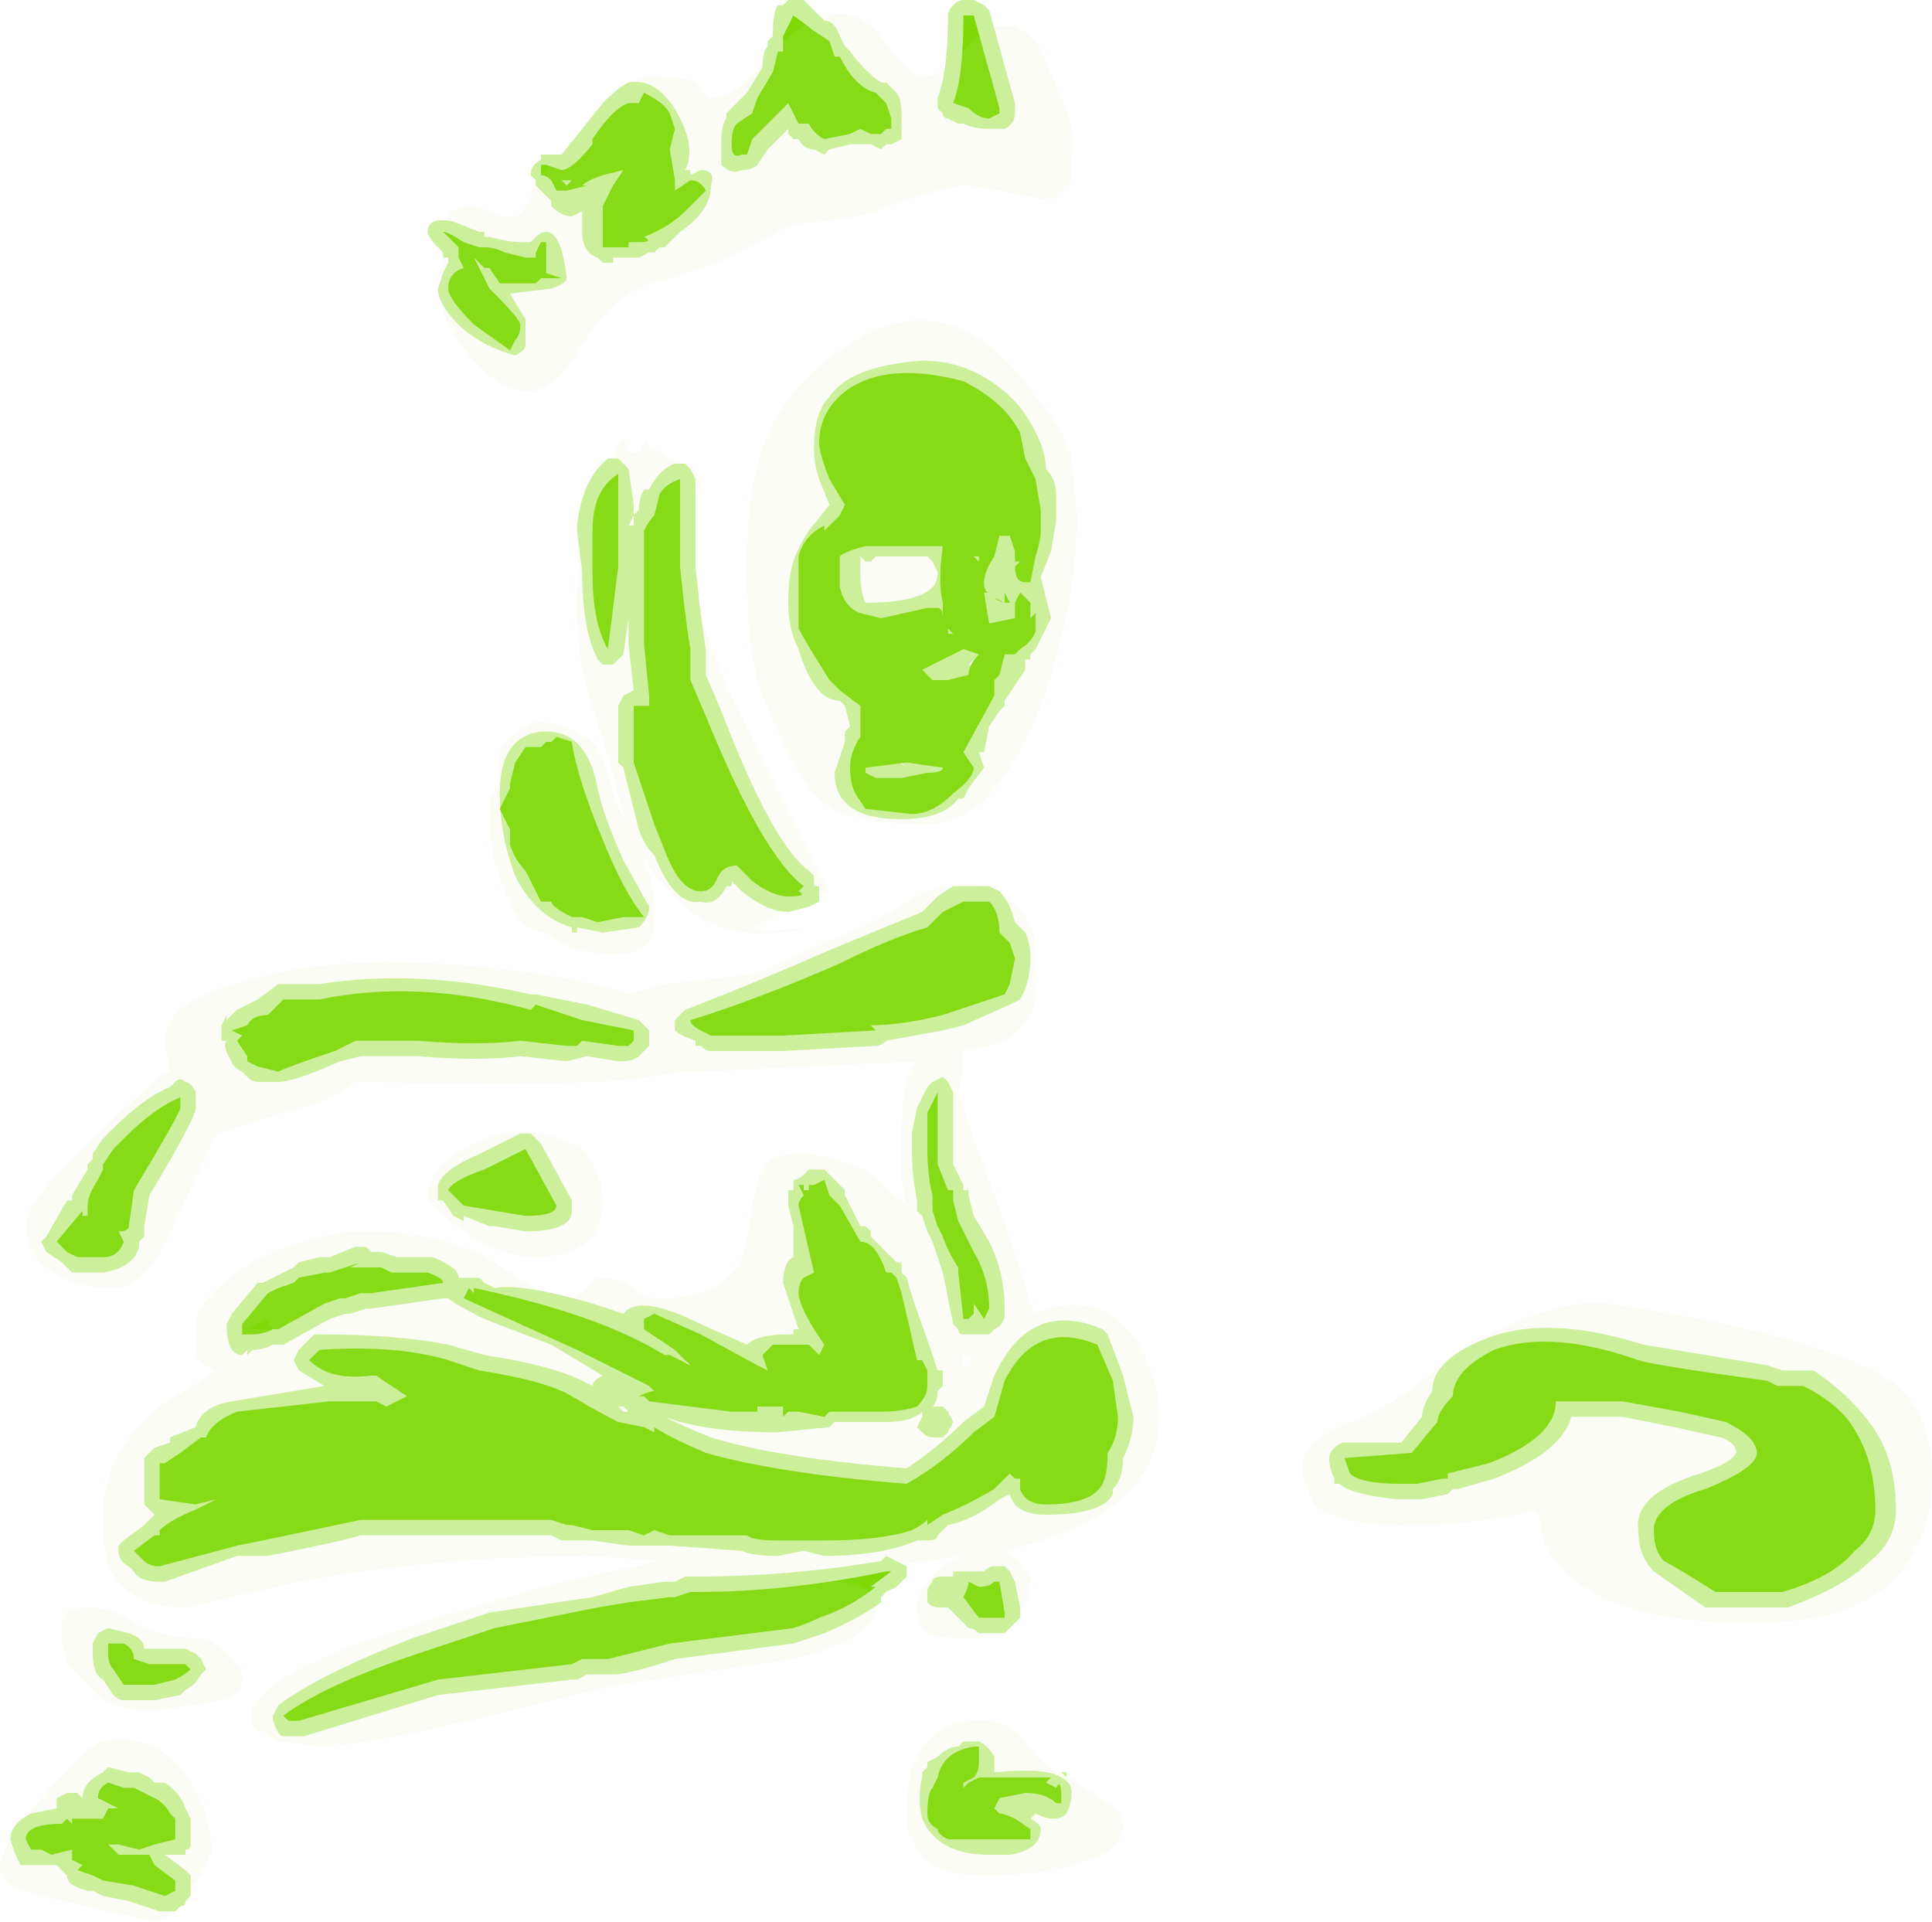 <?xml version="1.0" encoding="UTF-8" standalone="no"?>
<svg xmlns:ffdec="https://www.free-decompiler.com/flash" xmlns:xlink="http://www.w3.org/1999/xlink" ffdec:objectType="shape" height="18.65px" width="18.75px" xmlns="http://www.w3.org/2000/svg">
  <g transform="matrix(1.0, 0.0, 0.0, 1.0, 4.55, 19.2)">
    <path d="M3.65 -18.75 L3.7 -18.7 Q3.85 -18.5 4.0 -18.4 L4.05 -18.4 4.15 -18.3 Q4.2 -18.25 4.2 -18.05 L4.2 -17.85 4.1 -17.8 4.05 -17.8 4.0 -17.75 3.9 -17.8 3.7 -17.8 3.5 -17.75 3.45 -17.7 3.35 -17.75 Q3.25 -17.75 3.2 -17.85 L3.15 -17.85 3.1 -17.9 3.1 -17.95 2.9 -17.75 2.8 -17.6 Q2.75 -17.55 2.65 -17.55 2.55 -17.5 2.45 -17.6 2.45 -17.65 2.45 -17.8 2.45 -18.0 2.5 -18.05 L2.5 -18.1 2.7 -18.3 2.85 -18.55 Q2.85 -18.7 2.9 -18.75 L2.9 -18.8 2.95 -18.85 Q2.95 -19.1 3.0 -19.15 L3.05 -19.15 3.1 -19.2 3.25 -19.2 3.45 -19.0 Q3.55 -19.0 3.6 -18.85 L3.65 -18.75 M4.9 -19.2 L5.0 -19.15 5.05 -19.1 5.3 -18.2 5.3 -18.1 Q5.3 -18.0 5.2 -17.95 L5.05 -17.95 Q4.9 -17.95 4.8 -18.0 L4.75 -18.0 4.65 -18.05 Q4.6 -18.05 4.6 -18.1 L4.55 -18.15 4.55 -18.25 Q4.65 -18.5 4.65 -19.05 4.65 -19.1 4.7 -19.15 4.75 -19.2 4.8 -19.2 L4.9 -19.2 M0.85 -17.7 L0.9 -17.7 1.3 -18.2 Q1.45 -18.35 1.55 -18.4 1.85 -18.45 2.05 -18.05 2.2 -17.75 2.1 -17.55 L2.15 -17.55 2.15 -17.5 2.25 -17.55 Q2.4 -17.55 2.35 -17.4 2.35 -17.15 2.05 -16.95 L1.9 -16.8 1.85 -16.8 1.8 -16.75 1.75 -16.75 1.65 -16.7 1.4 -16.7 1.4 -16.65 1.3 -16.65 1.25 -16.7 Q1.1 -16.75 1.1 -16.95 L1.1 -17.15 1.0 -17.1 Q0.9 -17.1 0.8 -17.2 L0.8 -17.25 0.65 -17.4 0.65 -17.45 0.6 -17.5 Q0.6 -17.6 0.7 -17.65 L0.7 -17.7 0.85 -17.7 M1.4 -17.95 L1.45 -18.0 1.5 -18.0 1.5 -17.95 1.65 -17.8 1.55 -17.7 1.5 -17.7 1.5 -17.75 1.45 -17.8 1.45 -17.75 1.4 -17.8 1.35 -17.8 1.35 -17.85 1.4 -17.9 1.4 -17.95 M1.3 -17.85 L1.05 -17.5 1.1 -17.55 1.15 -17.55 1.35 -17.65 1.45 -17.65 1.6 -17.55 1.55 -17.5 1.55 -17.4 1.45 -17.4 1.45 -17.35 1.4 -17.3 1.4 -17.25 1.35 -17.2 1.35 -16.95 1.5 -17.0 1.7 -17.05 1.85 -17.1 Q1.95 -17.15 1.95 -17.2 L1.9 -17.35 1.9 -17.7 Q1.9 -17.9 1.65 -18.15 1.5 -18.1 1.3 -17.85 M0.1 -16.95 L0.15 -16.95 0.15 -16.9 0.2 -16.9 Q0.4 -16.85 0.5 -16.85 L0.6 -16.85 0.65 -16.9 Q0.7 -16.95 0.75 -16.95 0.9 -16.95 0.95 -16.5 0.95 -16.45 0.8 -16.4 L0.4 -16.35 0.55 -16.1 0.55 -15.85 Q0.55 -15.8 0.45 -15.75 0.1 -15.85 -0.1 -16.05 -0.3 -16.25 -0.3 -16.4 L-0.25 -16.55 -0.2 -16.65 -0.2 -16.7 -0.25 -16.7 -0.25 -16.75 -0.3 -16.8 Q-0.4 -16.9 -0.4 -16.95 -0.4 -17.1 -0.15 -17.05 L0.1 -16.95 M0.05 -16.7 Q0.35 -16.6 0.45 -16.6 0.4 -16.6 0.3 -16.65 L0.05 -16.7 M0.25 -16.1 L0.1 -16.25 Q-0.05 -16.4 -0.1 -16.4 L0.05 -16.25 Q0.15 -16.1 0.25 -16.1" fill="#7ed907" fill-opacity="0.4" fill-rule="evenodd" stroke="none"/>
    <path d="M3.05 -18.7 L3.05 -18.85 3.15 -19.05 3.35 -18.9 3.5 -18.8 3.55 -18.65 3.6 -18.65 Q3.75 -18.35 3.95 -18.3 L4.05 -18.2 4.1 -18.05 4.1 -17.95 4.05 -17.95 4.0 -17.9 3.9 -17.9 3.8 -17.95 3.7 -17.9 3.45 -17.85 Q3.35 -17.9 3.3 -18.0 L3.2 -18.0 3.1 -18.2 2.75 -17.85 2.7 -17.7 2.65 -17.7 Q2.55 -17.65 2.55 -17.8 2.55 -17.95 2.6 -18.0 L2.75 -18.1 2.8 -18.25 2.95 -18.5 3.0 -18.7 3.05 -18.7 M3.55 -18.2 L3.55 -18.2 M4.9 -19.05 L5.15 -18.15 5.15 -18.1 5.05 -18.05 Q4.95 -18.05 4.85 -18.15 L4.7 -18.2 Q4.8 -18.45 4.8 -19.05 L4.9 -19.05 M1.2 -17.85 Q1.4 -18.15 1.55 -18.2 L1.65 -18.2 1.7 -18.3 Q1.9 -18.2 1.95 -18.1 L2.0 -17.95 1.95 -17.75 2.0 -17.45 2.0 -17.35 2.15 -17.45 Q2.25 -17.45 2.3 -17.35 L2.1 -17.15 Q1.95 -17.0 1.7 -16.9 1.8 -16.85 1.65 -16.85 L1.55 -16.85 1.55 -16.8 1.3 -16.8 1.3 -17.2 1.4 -17.4 1.5 -17.55 1.3 -17.5 Q1.15 -17.45 1.1 -17.4 L1.15 -17.4 0.95 -17.35 0.9 -17.35 Q0.9 -17.3 0.9 -17.35 L0.85 -17.35 0.8 -17.45 Q0.75 -17.5 0.7 -17.5 L0.7 -17.6 0.75 -17.6 0.9 -17.55 Q1.0 -17.55 1.2 -17.8 L1.2 -17.85 M0.95 -17.4 L1.0 -17.45 0.9 -17.45 0.95 -17.4 M0.15 -16.8 Q0.25 -16.8 0.35 -16.75 L0.55 -16.7 0.65 -16.7 0.65 -16.75 0.7 -16.85 0.75 -16.85 0.75 -16.55 0.9 -16.5 0.7 -16.5 0.65 -16.45 0.3 -16.45 0.2 -16.6 0.15 -16.6 0.05 -16.7 0.2 -16.4 Q0.5 -16.1 0.5 -16.05 0.5 -15.95 0.45 -15.9 L0.4 -15.8 0.05 -16.05 Q-0.2 -16.3 -0.2 -16.4 -0.2 -16.55 -0.05 -16.6 L-0.1 -16.7 -0.1 -16.8 -0.25 -16.95 Q-0.2 -16.95 -0.05 -16.85 L0.1 -16.8 0.15 -16.8" fill="#7ed907" fill-rule="evenodd" stroke="none"/>
    <path d="M1.45 -14.75 L1.55 -14.65 1.6 -14.3 1.6 -14.2 1.65 -14.25 Q1.65 -14.35 1.7 -14.45 L1.75 -14.45 Q1.85 -14.65 2.0 -14.7 L2.1 -14.7 2.15 -14.65 2.2 -14.55 2.2 -13.7 Q2.25 -13.2 2.3 -12.9 L2.3 -12.65 2.45 -12.3 Q2.95 -11.0 3.3 -10.75 L3.35 -10.7 3.35 -10.6 3.4 -10.6 3.4 -10.45 3.3 -10.4 3.1 -10.35 Q2.9 -10.35 2.65 -10.55 L2.55 -10.65 2.55 -10.6 2.5 -10.6 Q2.4 -10.4 2.25 -10.45 2.0 -10.4 1.8 -10.9 1.7 -11.0 1.65 -11.15 L1.5 -11.75 1.45 -11.8 1.45 -12.35 1.5 -12.45 1.6 -12.5 1.55 -12.95 1.55 -13.2 1.5 -12.85 1.4 -12.75 1.3 -12.75 1.25 -12.8 Q1.1 -13.1 1.1 -13.65 L1.05 -14.05 1.05 -14.1 Q1.1 -14.55 1.35 -14.75 L1.45 -14.75 M3.65 -14.85 Q3.65 -14.7 3.7 -14.6 L3.75 -14.3 Q3.75 -14.2 3.65 -14.05 L3.7 -14.1 4.15 -14.1 4.65 -14.05 4.75 -13.95 4.8 -13.85 4.85 -13.85 4.9 -13.9 4.95 -13.9 Q5.0 -14.05 5.05 -14.1 L5.3 -14.1 5.35 -14.4 5.35 -14.45 Q5.3 -14.5 5.25 -14.65 L5.15 -14.9 Q4.95 -15.2 4.75 -15.3 L4.4 -15.35 Q3.85 -15.3 3.7 -15.15 3.65 -15.05 3.65 -14.85 M3.35 -14.85 Q3.35 -15.2 3.5 -15.35 3.7 -15.65 4.4 -15.7 4.95 -15.7 5.35 -15.25 5.6 -14.9 5.6 -14.65 5.7 -14.55 5.7 -14.4 L5.7 -14.15 5.65 -13.85 5.55 -13.6 5.65 -13.2 5.5 -12.9 5.45 -12.85 5.45 -12.8 5.4 -12.8 5.4 -12.7 5.2 -12.4 5.2 -12.35 5.15 -12.3 5.05 -12.15 5.0 -11.9 4.95 -11.9 5.0 -11.75 4.85 -11.55 4.8 -11.45 4.75 -11.45 Q4.6 -11.25 4.2 -11.25 3.55 -11.25 3.55 -11.7 L3.65 -12.0 3.65 -12.1 3.7 -12.15 3.65 -12.35 3.6 -12.4 Q3.35 -12.4 3.2 -12.9 3.1 -13.1 3.1 -13.35 3.1 -13.6 3.15 -13.75 3.2 -13.9 3.3 -14.05 L3.5 -14.3 3.4 -14.55 Q3.35 -14.7 3.35 -14.85 M4.8 -13.7 L4.8 -13.65 Q4.8 -13.4 4.75 -13.3 L4.75 -13.15 4.6 -13.15 4.65 -13.1 4.75 -13.1 4.75 -13.05 4.7 -13.05 4.7 -13.0 4.65 -12.95 4.55 -12.95 4.55 -13.1 4.5 -13.15 4.1 -13.05 Q3.7 -13.05 3.55 -13.3 3.45 -13.45 3.45 -13.55 3.45 -13.7 3.5 -13.85 L3.45 -13.85 3.45 -13.75 3.4 -13.75 Q3.35 -13.6 3.35 -13.45 3.35 -13.25 3.55 -13.0 L3.65 -12.9 3.65 -12.8 3.8 -12.6 3.8 -12.55 3.85 -12.5 3.9 -12.4 Q4.0 -12.3 4.0 -12.15 L3.95 -11.95 3.9 -11.9 3.9 -11.8 4.2 -11.8 4.25 -11.75 Q4.2 -11.8 4.15 -11.8 4.25 -11.95 4.3 -11.95 L4.4 -11.95 4.5 -11.85 4.6 -11.85 4.65 -12.05 Q4.7 -12.3 4.8 -12.4 L4.85 -12.5 4.9 -12.55 Q4.9 -12.7 5.0 -12.8 L5.25 -13.1 5.05 -13.1 4.95 -13.15 4.95 -13.2 4.9 -13.25 Q4.9 -13.35 4.9 -13.45 L4.9 -13.7 4.8 -13.7 M4.45 -13.8 L3.95 -13.8 3.9 -13.75 3.85 -13.75 3.8 -13.8 Q3.8 -13.7 3.8 -13.65 3.8 -13.45 3.85 -13.35 4.35 -13.35 4.5 -13.5 4.55 -13.55 4.55 -13.65 L4.5 -13.75 4.45 -13.8 M5.05 -12.95 L4.85 -12.75 4.9 -12.7 4.8 -12.6 4.7 -12.6 4.7 -12.55 4.6 -12.6 4.55 -12.6 4.45 -12.55 4.4 -12.55 4.35 -12.6 4.35 -12.75 4.4 -12.8 4.45 -12.8 4.65 -12.9 Q4.9 -13.05 5.0 -13.05 L5.05 -12.95 M4.45 -12.9 L4.4 -12.85 4.35 -12.85 4.35 -12.8 4.3 -12.75 Q4.25 -12.75 4.25 -12.8 L4.2 -12.85 4.25 -12.9 4.2 -12.9 4.2 -13.0 4.25 -13.05 4.3 -13.05 4.35 -13.0 4.45 -12.9 M3.55 -13.95 L3.55 -13.95 M4.2 -11.65 L3.95 -11.6 Q4.0 -11.55 4.1 -11.55 L4.45 -11.65 4.25 -11.65 4.2 -11.65 M1.6 -14.1 L1.6 -14.2 1.55 -14.1 1.6 -14.1 M0.75 -12.1 Q1.15 -12.1 1.25 -11.55 1.3 -11.3 1.5 -10.85 L1.75 -10.4 Q1.75 -10.3 1.65 -10.2 L1.3 -10.15 1.05 -10.2 1.05 -10.15 1.0 -10.15 1.0 -10.2 Q0.65 -10.3 0.45 -10.7 0.3 -11.1 0.3 -11.5 0.3 -12.05 0.7 -12.1 L0.75 -12.1 M0.25 -11.55 L0.25 -11.55 M0.55 -11.5 Q0.55 -11.25 0.7 -10.9 0.9 -10.6 1.0 -10.55 L1.2 -10.5 1.25 -10.55 Q1.05 -10.9 0.95 -11.35 0.85 -11.75 0.7 -11.8 0.55 -11.8 0.55 -11.5 M0.25 -11.15 L0.25 -11.15 M0.3 -10.95 L0.3 -10.95 M0.45 -10.65 L0.45 -10.65 M2.1 -9.4 Q2.75 -9.65 3.55 -10.0 L4.4 -10.35 4.55 -10.5 4.7 -10.6 5.05 -10.6 5.15 -10.55 Q5.25 -10.45 5.3 -10.25 L5.4 -10.15 Q5.45 -10.05 5.45 -9.9 5.45 -9.75 5.4 -9.6 L5.35 -9.5 5.25 -9.45 4.8 -9.25 4.6 -9.2 4.05 -9.1 Q4.0 -9.05 3.95 -9.05 L3.05 -9.0 2.35 -9.0 Q2.3 -9.0 2.25 -9.05 L2.2 -9.05 2.2 -9.1 Q2.05 -9.15 2.0 -9.2 L2.0 -9.3 2.1 -9.4 M1.65 -9.3 L1.75 -9.2 1.75 -9.05 Q1.7 -9.0 1.65 -8.95 1.6 -8.9 1.45 -8.9 L1.15 -8.95 0.95 -8.9 0.5 -8.95 Q0.1 -8.9 -0.5 -8.95 L-1.05 -8.95 -1.25 -8.9 Q-1.7 -8.7 -1.85 -8.7 L-2.05 -8.7 Q-2.1 -8.7 -2.15 -8.75 L-2.2 -8.8 Q-2.3 -8.85 -2.3 -8.9 -2.4 -9.05 -2.35 -9.1 L-2.4 -9.1 -2.4 -9.25 -2.35 -9.35 -2.35 -9.3 -2.25 -9.4 Q-2.15 -9.45 -2.05 -9.5 L-1.85 -9.65 -1.45 -9.65 Q-0.5 -9.8 0.6 -9.55 L0.65 -9.55 1.15 -9.45 1.65 -9.3 M0.7 -10.35 L0.7 -10.35 M0.7 -8.1 L1.0 -7.55 1.0 -7.45 Q1.0 -7.25 0.55 -7.25 L0.25 -7.3 0.2 -7.3 -0.05 -7.4 -0.05 -7.35 -0.15 -7.4 -0.25 -7.55 -0.3 -7.55 -0.3 -7.7 Q-0.25 -7.85 0.1 -8.0 L0.5 -8.2 0.6 -8.2 0.7 -8.1 M4.35 -8.45 L4.45 -8.65 4.5 -8.7 4.6 -8.75 4.65 -8.7 4.7 -8.6 4.7 -7.9 4.8 -7.7 4.8 -7.65 4.85 -7.65 4.85 -7.6 4.9 -7.4 5.05 -7.15 Q5.2 -6.85 5.2 -6.5 L5.2 -6.45 Q5.2 -6.35 5.1 -6.3 L5.05 -6.25 4.8 -6.25 Q4.75 -6.25 4.75 -6.3 L4.7 -6.35 4.6 -6.85 4.5 -7.15 4.45 -7.25 4.4 -7.4 4.35 -7.45 4.35 -7.55 Q4.3 -7.8 4.3 -8.05 L4.3 -8.2 4.35 -8.45 M3.55 -7.75 L3.65 -7.65 3.65 -7.6 3.8 -7.3 3.85 -7.3 3.9 -7.25 3.9 -7.2 4.15 -6.95 4.2 -6.95 4.2 -6.85 4.25 -6.8 Q4.3 -6.6 4.45 -6.2 L4.55 -5.9 4.6 -5.9 4.6 -5.75 4.55 -5.7 Q4.55 -5.6 4.5 -5.55 L4.6 -5.55 4.65 -5.5 4.7 -5.4 4.65 -5.3 4.6 -5.25 4.5 -5.25 Q4.45 -5.25 4.4 -5.3 L4.35 -5.35 4.4 -5.45 4.4 -5.5 Q4.3 -5.4 4.05 -5.4 L3.55 -5.4 3.5 -5.35 3.0 -5.3 Q2.3 -5.3 1.9 -5.45 2.1 -5.35 2.35 -5.25 3.0 -5.05 4.25 -4.95 4.55 -5.15 4.8 -5.4 L5.0 -5.55 Q5.05 -5.7 5.1 -5.85 5.45 -6.6 6.15 -6.3 L6.2 -6.25 6.35 -5.85 6.45 -5.45 Q6.45 -5.25 6.35 -5.05 6.35 -4.85 6.25 -4.75 L6.25 -4.7 Q6.15 -4.5 5.6 -4.5 5.3 -4.5 5.25 -4.7 L5.15 -4.65 Q4.9 -4.45 4.65 -4.4 L4.55 -4.3 Q4.55 -4.25 4.45 -4.25 L4.35 -4.25 Q4.0 -4.1 3.45 -4.1 L3.25 -4.15 3.0 -4.1 Q2.75 -4.1 2.65 -4.15 L1.95 -4.2 1.55 -4.2 1.2 -4.25 0.9 -4.25 0.8 -4.3 -1.05 -4.3 Q-1.2 -4.25 -1.95 -4.1 L-2.25 -4.1 -2.95 -3.85 -3.0 -3.85 Q-3.2 -3.85 -3.25 -3.95 L-3.3 -4.0 Q-3.4 -4.05 -3.4 -4.15 L-3.4 -4.2 -3.35 -4.25 -3.15 -4.4 -3.05 -4.5 -3.15 -4.6 -3.15 -5.05 -3.05 -5.15 -2.9 -5.2 -2.9 -5.25 -2.65 -5.35 Q-2.6 -5.55 -2.3 -5.6 L-1.4 -5.75 -1.65 -5.9 -1.7 -6.0 -1.65 -6.1 -1.5 -6.25 -1.45 -6.25 Q-0.7 -6.25 -0.2 -6.15 L0.15 -6.05 Q0.8 -5.95 1.1 -5.8 L1.2 -5.75 Q1.2 -5.8 1.3 -5.85 L0.8 -6.15 0.15 -6.4 Q-0.15 -6.55 -0.2 -6.6 L-0.25 -6.6 -0.95 -6.5 -1.0 -6.5 -1.15 -6.45 -1.2 -6.45 -1.35 -6.4 -1.8 -6.15 -1.9 -6.15 Q-2.0 -6.1 -2.1 -6.1 L-2.15 -6.05 -2.15 -6.1 -2.2 -6.05 Q-2.35 -6.05 -2.35 -6.35 L-2.3 -6.45 -2.05 -6.75 -2.0 -6.75 -1.7 -6.9 -1.65 -6.95 -1.45 -7.0 -1.35 -7.0 -1.1 -7.1 -1.0 -7.1 -0.95 -7.05 -0.85 -7.05 -0.7 -7.0 -0.35 -7.0 Q-0.1 -6.9 -0.1 -6.8 L0.1 -6.8 0.15 -6.75 0.25 -6.7 Q0.5 -6.75 1.2 -6.55 L1.5 -6.45 Q1.65 -6.65 2.25 -6.35 L2.7 -6.15 Q2.8 -6.25 3.1 -6.25 L3.15 -6.25 3.15 -6.3 3.2 -6.3 3.05 -6.75 Q3.05 -6.95 3.15 -7.0 L3.15 -7.3 3.1 -7.5 3.1 -7.65 3.15 -7.65 3.15 -7.75 Q3.2 -7.75 3.25 -7.8 L3.3 -7.85 3.45 -7.85 3.55 -7.75 M3.5 -7.2 L3.45 -7.05 3.45 -6.95 3.5 -6.85 3.4 -6.75 3.35 -6.65 Q3.35 -6.6 3.4 -6.4 L3.5 -6.2 3.5 -6.05 Q3.5 -5.95 3.4 -5.95 L3.0 -5.95 3.0 -5.9 2.95 -5.8 Q2.9 -5.75 2.85 -5.75 L2.45 -5.9 2.15 -6.05 2.1 -5.95 Q2.05 -5.95 2.0 -5.95 L1.95 -5.95 2.1 -5.85 2.35 -5.75 4.25 -5.75 4.25 -5.8 4.0 -6.55 Q3.95 -6.7 3.75 -6.95 L3.5 -7.3 3.5 -7.2 M4.15 -4.05 L4.25 -4.0 4.25 -3.9 4.15 -3.8 4.05 -3.75 4.0 -3.7 4.0 -3.65 Q3.8 -3.5 3.45 -3.35 L3.15 -3.25 2.0 -3.1 Q1.55 -2.95 1.4 -2.95 L1.15 -2.95 1.05 -2.9 1.0 -2.9 -0.3 -2.75 -1.6 -2.35 -1.8 -2.35 Q-1.85 -2.35 -1.9 -2.5 L-1.9 -2.55 -1.85 -2.65 Q-1.45 -2.95 -0.55 -3.3 L0.2 -3.55 1.2 -3.7 1.55 -3.8 1.9 -3.85 2.0 -3.85 2.1 -3.9 2.2 -3.9 Q3.1 -3.9 4.0 -4.05 L4.05 -4.1 4.15 -4.05 M4.6 -3.9 L4.7 -3.9 4.7 -3.95 Q4.75 -3.95 4.85 -3.95 L5.0 -3.95 Q5.05 -4.0 5.1 -4.0 L5.2 -4.0 5.25 -3.95 5.3 -3.85 5.35 -3.6 5.35 -3.5 5.3 -3.45 Q5.25 -3.4 5.2 -3.35 L4.95 -3.35 Q4.9 -3.4 4.85 -3.4 L4.65 -3.6 4.55 -3.6 Q4.5 -3.6 4.45 -3.65 L4.45 -3.75 Q4.45 -3.8 4.5 -3.85 4.5 -3.9 4.6 -3.9 M1.75 -5.5 L1.55 -5.5 1.5 -5.55 1.45 -5.55 1.5 -5.5 1.75 -5.5 M4.8 -2.3 L4.95 -2.3 Q5.05 -2.25 5.1 -2.15 L5.1 -2.0 Q5.6 -2.05 5.75 -1.95 5.85 -1.9 5.85 -1.8 5.85 -1.7 5.8 -1.6 5.7 -1.5 5.5 -1.6 L5.45 -1.55 Q5.55 -1.5 5.55 -1.45 5.55 -1.25 5.25 -1.2 L5.05 -1.2 Q4.55 -1.2 4.4 -1.55 4.35 -1.75 4.4 -1.95 L4.4 -2.0 4.45 -2.05 4.45 -2.1 4.55 -2.15 Q4.65 -2.25 4.75 -2.25 L4.8 -2.3 M4.65 -1.8 L4.65 -1.75 Q4.65 -1.65 4.7 -1.6 4.75 -1.55 4.9 -1.5 L5.0 -1.5 Q5.0 -1.65 4.9 -1.75 L4.9 -1.8 4.85 -1.75 4.8 -1.75 4.8 -1.8 4.75 -1.8 4.7 -1.85 4.7 -1.8 4.65 -1.8 M5.7 -2.0 L5.7 -2.0 M5.8 -1.95 L5.75 -2.0 5.8 -2.0 5.8 -1.95 M10.7 -5.45 Q10.6 -5.1 9.95 -4.85 L9.6 -4.75 9.55 -4.75 9.5 -4.7 9.25 -4.65 9.0 -4.65 Q8.55 -4.7 8.45 -4.8 L8.4 -4.8 8.4 -4.85 Q8.35 -4.95 8.35 -5.05 8.35 -5.1 8.4 -5.15 8.45 -5.2 8.5 -5.2 L9.05 -5.2 9.25 -5.45 Q9.25 -5.55 9.35 -5.7 9.35 -6.0 9.85 -6.2 10.45 -6.45 11.4 -6.15 L12.6 -5.95 12.75 -5.9 13.05 -5.9 Q13.35 -5.7 13.55 -5.45 13.85 -5.1 13.85 -4.55 13.85 -4.25 13.6 -4.05 13.35 -3.8 12.8 -3.6 L12.0 -3.6 11.5 -3.95 Q11.35 -4.1 11.35 -4.35 11.3 -4.7 11.95 -4.9 12.25 -5.0 12.3 -5.1 12.3 -5.2 12.15 -5.25 L11.7 -5.35 11.2 -5.45 10.7 -5.45 M-3.55 -8.15 L-3.45 -8.25 Q-3.15 -8.55 -2.9 -8.65 L-2.85 -8.7 Q-2.8 -8.75 -2.75 -8.7 -2.7 -8.7 -2.65 -8.6 L-2.65 -8.45 Q-2.65 -8.35 -3.1 -7.6 L-3.15 -7.3 -3.15 -7.2 -3.2 -7.15 -3.2 -7.1 Q-3.25 -6.9 -3.55 -6.85 L-3.85 -6.85 -3.95 -6.95 -4.1 -7.05 -4.15 -7.15 -4.1 -7.2 -3.9 -7.55 -3.85 -7.55 -3.85 -7.6 -3.7 -7.85 -3.7 -7.9 -3.65 -7.95 -3.65 -8.0 -3.55 -8.15 M-2.8 -4.85 L-2.7 -4.9 -2.75 -4.9 -2.8 -4.85 M-3.1 -3.2 L-2.75 -3.2 -2.65 -3.15 -2.6 -3.1 -2.55 -3.0 -2.6 -2.95 Q-2.65 -2.85 -2.75 -2.8 L-2.8 -2.75 -3.05 -2.7 -3.35 -2.7 Q-3.4 -2.7 -3.45 -2.75 L-3.55 -2.9 Q-3.65 -2.95 -3.65 -3.15 L-3.65 -3.25 -3.6 -3.35 -3.5 -3.4 -3.3 -3.35 Q-3.15 -3.3 -3.15 -3.2 L-3.1 -3.2 M-3.8 -1.8 L-3.75 -1.75 Q-3.75 -1.9 -3.55 -2.0 L-3.5 -2.05 -3.3 -2.0 -3.2 -2.0 -3.1 -1.95 -3.05 -1.9 -2.95 -1.9 Q-2.8 -1.8 -2.75 -1.65 L-2.7 -1.55 -2.7 -1.3 Q-2.7 -1.25 -2.75 -1.25 L-2.75 -1.2 -2.95 -1.2 -2.75 -1.05 -2.7 -1.0 -2.7 -0.8 -2.75 -0.75 Q-2.75 -0.7 -2.8 -0.7 L-2.85 -0.65 -3.0 -0.65 -3.3 -0.75 -3.55 -0.8 -3.65 -0.85 -3.7 -0.85 Q-3.9 -0.9 -3.9 -1.0 L-4.0 -1.1 -4.35 -1.1 -4.4 -1.2 -4.45 -1.35 Q-4.45 -1.5 -4.25 -1.6 L-4.0 -1.65 -4.0 -1.75 -3.9 -1.8 -3.8 -1.8 M-4.0 -1.6 L-4.0 -1.6" fill="#7ed907" fill-opacity="0.4" fill-rule="evenodd" stroke="none"/>
    <path d="M1.45 -14.3 L1.45 -13.7 1.35 -12.9 Q1.2 -13.15 1.2 -13.65 L1.2 -14.05 Q1.2 -14.45 1.45 -14.6 L1.45 -14.3 M2.05 -14.55 L2.05 -13.7 Q2.1 -13.2 2.15 -12.9 L2.15 -12.6 2.3 -12.25 Q2.85 -10.9 3.25 -10.6 L3.2 -10.55 Q3.3 -10.5 3.1 -10.5 2.95 -10.5 2.75 -10.65 L2.6 -10.8 Q2.45 -10.8 2.4 -10.65 2.35 -10.55 2.25 -10.55 2.05 -10.55 1.9 -10.95 L1.8 -11.2 1.6 -11.8 1.6 -12.35 1.75 -12.35 1.75 -12.45 1.7 -12.95 Q1.7 -13.15 1.7 -13.4 L1.7 -13.55 Q1.7 -13.9 1.7 -14.05 1.75 -14.15 1.8 -14.2 L1.85 -14.4 Q1.9 -14.5 2.05 -14.55 M3.65 -15.4 Q4.05 -15.7 4.8 -15.5 5.2 -15.3 5.35 -15.0 L5.4 -14.75 5.5 -14.55 5.55 -14.25 5.55 -14.05 Q5.55 -13.95 5.5 -13.8 L5.45 -13.55 5.4 -13.55 Q5.3 -13.55 5.3 -13.7 L5.35 -13.75 5.3 -13.75 5.3 -13.85 5.25 -14.0 5.15 -14.0 5.1 -13.8 Q5.0 -13.65 5.0 -13.55 5.0 -13.45 5.05 -13.45 L5.0 -13.45 5.05 -13.15 5.3 -13.2 5.3 -13.35 5.35 -13.45 5.45 -13.35 5.45 -13.2 5.5 -13.25 5.5 -13.1 Q5.5 -13.0 5.35 -12.9 L5.3 -12.85 5.2 -12.85 5.15 -12.65 5.1 -12.6 5.1 -12.45 4.8 -11.9 4.9 -11.75 Q4.9 -11.65 4.7 -11.5 4.5 -11.3 4.3 -11.3 L3.85 -11.35 3.75 -11.5 Q3.7 -11.6 3.7 -11.75 3.7 -11.9 3.8 -12.05 L3.8 -12.35 3.6 -12.5 3.5 -12.6 Q3.25 -13.0 3.2 -13.1 3.2 -13.15 3.2 -13.5 L3.2 -13.8 Q3.25 -14.0 3.45 -14.1 L3.45 -14.05 3.6 -14.2 3.65 -14.3 3.5 -14.55 Q3.4 -14.8 3.4 -14.9 3.4 -15.2 3.65 -15.4 M5.1 -13.4 L5.2 -13.35 5.2 -13.45 5.25 -13.35 Q5.15 -13.35 5.1 -13.4 M4.45 -13.9 L3.85 -13.9 Q3.65 -13.85 3.6 -13.8 L3.6 -13.5 Q3.65 -13.3 3.8 -13.25 L4.0 -13.2 4.45 -13.3 4.55 -13.3 Q4.6 -13.3 4.6 -13.2 L4.6 -13.35 Q4.55 -13.55 4.6 -13.9 L4.45 -13.9 M4.95 -13.8 L4.9 -13.8 4.95 -13.75 4.95 -13.8 M4.95 -12.85 L4.8 -12.9 4.4 -12.7 4.5 -12.6 4.65 -12.6 4.85 -12.65 Q4.85 -12.75 4.95 -12.85 M4.7 -13.05 L4.65 -13.1 4.65 -13.05 4.7 -13.05 M3.95 -11.65 L4.2 -11.65 4.45 -11.7 Q4.6 -11.7 4.6 -11.75 L4.25 -11.8 3.85 -11.75 3.85 -11.7 3.95 -11.65 M1.0 -12.0 Q1.05 -11.65 1.3 -11.05 1.5 -10.55 1.7 -10.3 L1.5 -10.3 1.25 -10.25 1.1 -10.3 1.0 -10.3 Q0.8 -10.4 0.8 -10.45 L0.7 -10.45 0.55 -10.75 Q0.45 -10.85 0.4 -11.0 L0.4 -11.15 0.3 -11.35 0.4 -11.55 0.4 -11.6 0.45 -11.8 0.55 -11.95 0.7 -11.95 0.75 -12.0 0.8 -12.0 0.85 -12.05 1.0 -12.0 M2.15 -9.3 Q2.8 -9.5 3.6 -9.85 4.1 -10.1 4.45 -10.2 L4.6 -10.35 4.8 -10.45 5.05 -10.45 Q5.15 -10.35 5.15 -10.15 L5.25 -10.05 5.3 -9.9 5.25 -9.65 5.2 -9.55 4.6 -9.35 Q4.2 -9.25 3.9 -9.25 L3.95 -9.2 3.05 -9.15 2.35 -9.15 2.25 -9.2 Q2.15 -9.25 2.15 -9.3 M1.6 -9.1 L1.55 -9.05 1.45 -9.05 1.1 -9.1 1.05 -9.05 0.95 -9.05 0.5 -9.1 Q0.1 -9.05 -0.5 -9.1 L-1.1 -9.1 -1.3 -9.0 Q-1.75 -8.85 -1.85 -8.8 L-2.05 -8.85 -2.15 -8.9 -2.15 -8.95 -2.25 -9.1 -2.2 -9.15 -2.3 -9.2 -2.15 -9.25 Q-2.1 -9.35 -1.95 -9.35 L-1.8 -9.5 -1.45 -9.5 Q-0.5 -9.7 0.6 -9.4 L0.65 -9.45 1.1 -9.3 1.6 -9.2 1.6 -9.1 M0.85 -7.5 Q0.85 -7.4 0.55 -7.4 L-0.05 -7.5 -0.2 -7.65 Q-0.15 -7.75 0.15 -7.85 L0.55 -8.05 0.85 -7.5 M3.5 -7.6 L3.6 -7.5 3.8 -7.15 Q3.95 -7.15 4.05 -6.85 L4.1 -6.85 4.15 -6.8 4.2 -6.65 4.35 -6.0 4.4 -6.0 4.45 -5.9 4.45 -5.75 Q4.45 -5.65 4.35 -5.55 4.2 -5.5 4.0 -5.5 L3.5 -5.5 3.45 -5.45 3.2 -5.5 3.1 -5.5 3.05 -5.45 3.05 -5.55 2.8 -5.55 2.8 -5.5 2.55 -5.5 1.75 -5.6 1.7 -5.65 1.65 -5.65 Q1.75 -5.7 1.8 -5.7 L1.75 -5.75 1.05 -6.1 -0.05 -6.6 0.0 -6.7 0.05 -6.65 0.05 -6.7 Q1.25 -6.45 1.9 -6.05 L1.95 -6.05 2.15 -5.95 2.0 -6.1 1.7 -6.3 1.7 -6.4 1.8 -6.45 2.25 -6.25 2.8 -5.95 2.9 -5.9 2.85 -6.05 2.95 -6.15 3.3 -6.15 3.25 -6.2 Q3.35 -6.1 3.4 -6.05 L3.45 -6.15 3.35 -6.3 Q3.2 -6.55 3.2 -6.65 3.2 -6.75 3.25 -6.8 L3.35 -6.85 3.2 -7.5 Q3.2 -7.55 3.25 -7.6 L3.2 -7.7 3.25 -7.7 3.25 -7.65 3.3 -7.65 3.3 -7.7 3.35 -7.7 3.45 -7.75 3.5 -7.6 M4.45 -8.4 L4.55 -8.6 4.55 -7.9 4.65 -7.65 4.7 -7.65 4.7 -7.55 4.75 -7.35 4.9 -7.05 Q5.05 -6.8 5.05 -6.5 L5.0 -6.4 4.9 -6.55 4.9 -6.45 4.85 -6.4 4.8 -6.4 4.75 -6.85 4.75 -6.9 Q4.65 -7.05 4.6 -7.2 L4.55 -7.3 4.5 -7.45 4.5 -7.6 Q4.45 -7.8 4.45 -8.05 L4.45 -8.15 Q4.45 -8.25 4.45 -8.4 M4.55 -5.4 L4.55 -5.4 M5.2 -5.8 Q5.5 -6.4 6.1 -6.15 L6.25 -5.8 6.3 -5.45 Q6.3 -5.25 6.2 -5.1 6.2 -4.9 6.15 -4.8 6.05 -4.6 5.6 -4.6 5.4 -4.6 5.35 -4.75 5.35 -4.8 5.35 -4.85 L5.3 -4.85 5.25 -4.9 5.1 -4.75 Q4.85 -4.6 4.6 -4.5 L4.45 -4.4 4.45 -4.45 Q4.4 -4.4 4.3 -4.35 4.0 -4.25 3.45 -4.25 L3.0 -4.25 Q2.75 -4.25 2.7 -4.3 L1.95 -4.3 1.8 -4.35 1.7 -4.3 1.55 -4.35 1.2 -4.35 1.0 -4.4 0.95 -4.4 0.8 -4.45 -1.05 -4.45 -2.0 -4.25 -2.25 -4.2 -3.0 -4.0 Q-3.1 -4.0 -3.15 -4.05 L-3.25 -4.15 -3.05 -4.3 -3.0 -4.3 -3.0 -4.35 Q-2.9 -4.45 -2.65 -4.55 L-2.45 -4.65 -2.65 -4.6 -3.0 -4.65 -3.0 -5.0 -2.95 -5.0 -2.8 -5.1 -2.6 -5.25 -2.55 -5.25 Q-2.5 -5.4 -2.25 -5.5 L-1.35 -5.6 -0.9 -5.6 -0.8 -5.55 -0.6 -5.65 -0.9 -5.85 -0.95 -5.85 Q-1.35 -5.8 -1.55 -6.0 L-1.45 -6.1 Q-0.7 -6.15 -0.2 -6.0 L0.1 -5.9 Q0.75 -5.8 1.0 -5.65 1.25 -5.5 1.45 -5.4 L1.7 -5.35 1.8 -5.3 Q1.8 -5.4 1.8 -5.35 1.95 -5.25 2.3 -5.1 3.0 -4.9 4.25 -4.8 4.6 -5.0 4.9 -5.3 L5.1 -5.45 5.2 -5.8 M3.95 -3.8 Q3.7 -3.6 3.4 -3.5 3.3 -3.45 3.15 -3.4 L1.95 -3.25 1.35 -3.1 1.1 -3.1 1.0 -3.05 -0.3 -2.9 -1.65 -2.5 -1.75 -2.5 -1.8 -2.55 Q-1.4 -2.85 -0.5 -3.15 L0.25 -3.4 1.25 -3.6 1.55 -3.65 1.95 -3.7 2.0 -3.7 2.15 -3.75 2.2 -3.75 Q3.1 -3.75 4.05 -3.95 L4.1 -3.95 3.9 -3.8 3.95 -3.8 M4.85 -3.85 L4.95 -3.8 Q5.05 -3.8 5.1 -3.85 L5.15 -3.85 5.2 -3.55 5.2 -3.5 4.95 -3.5 4.8 -3.7 Q4.85 -3.8 4.85 -3.85 M1.3 -5.7 L1.3 -5.7 M4.95 -2.25 L4.95 -2.1 Q4.95 -2.0 4.9 -1.95 L4.8 -1.9 4.8 -1.85 4.85 -1.9 4.95 -1.95 5.65 -1.95 5.6 -1.9 5.7 -1.85 Q5.75 -1.95 5.75 -1.75 5.75 -1.65 5.75 -1.7 L5.7 -1.7 Q5.6 -1.8 5.4 -1.8 L5.15 -1.75 5.1 -1.65 5.15 -1.6 Q5.2 -1.6 5.3 -1.55 L5.45 -1.45 5.45 -1.35 4.65 -1.35 Q4.55 -1.4 4.55 -1.45 4.45 -1.5 4.45 -1.6 4.45 -1.8 4.5 -1.85 L4.55 -1.95 Q4.6 -2.2 4.9 -2.25 L4.95 -2.25 M10.55 -5.6 Q10.55 -5.25 9.9 -5.0 L9.5 -4.9 9.5 -4.85 9.45 -4.85 9.2 -4.8 9.05 -4.8 Q8.65 -4.8 8.55 -4.9 L8.5 -5.05 9.15 -5.1 9.4 -5.4 Q9.4 -5.5 9.55 -5.65 9.55 -5.9 9.95 -6.1 10.5 -6.3 11.35 -6.0 11.5 -5.95 12.6 -5.8 L12.7 -5.75 12.95 -5.75 Q13.25 -5.6 13.4 -5.4 13.65 -5.05 13.65 -4.55 13.65 -4.3 13.45 -4.15 13.25 -3.9 12.75 -3.75 L12.1 -3.75 Q11.7 -4.0 11.6 -4.05 11.5 -4.15 11.5 -4.35 11.5 -4.6 12.0 -4.75 12.5 -4.95 12.5 -5.1 12.5 -5.25 12.2 -5.4 L11.75 -5.5 11.2 -5.6 10.55 -5.6 M-3.35 -8.15 Q-3.05 -8.45 -2.8 -8.55 -2.8 -8.6 -2.8 -8.45 -2.8 -8.4 -3.25 -7.65 L-3.3 -7.3 Q-3.3 -7.25 -3.4 -7.25 L-3.35 -7.15 Q-3.4 -7.0 -3.55 -7.0 L-3.8 -7.0 -3.9 -7.05 -4.0 -7.15 -3.75 -7.45 -3.75 -7.4 -3.7 -7.4 -3.7 -7.5 Q-3.7 -7.6 -3.6 -7.75 L-3.55 -7.85 -3.55 -7.9 -3.45 -8.05 -3.35 -8.15 M-0.25 -6.75 L-0.95 -6.65 -1.05 -6.65 -1.2 -6.6 -1.25 -6.6 -1.4 -6.55 -1.85 -6.3 -1.9 -6.3 Q-2.0 -6.25 -2.1 -6.25 L-2.2 -6.25 -2.2 -6.35 -1.95 -6.65 -1.85 -6.7 -1.7 -6.75 -1.65 -6.8 -1.4 -6.85 -1.35 -6.85 -1.05 -6.95 -1.15 -6.9 -0.85 -6.9 -0.75 -6.85 -0.4 -6.85 Q-0.25 -6.8 -0.25 -6.75 M-2.75 -4.9 L-2.75 -4.9 M-3.35 -3.25 Q-3.25 -3.2 -3.25 -3.1 L-3.1 -3.05 -2.75 -3.05 -2.7 -3.0 Q-2.75 -2.95 -2.85 -2.9 L-3.05 -2.85 -3.35 -2.85 -3.45 -3.0 Q-3.5 -3.05 -3.5 -3.15 L-3.5 -3.25 -3.35 -3.25 M-3.35 -1.85 L-3.25 -1.85 -3.05 -1.75 Q-2.95 -1.7 -2.9 -1.6 L-2.85 -1.55 -2.85 -1.35 -3.05 -1.3 -3.2 -1.25 -3.4 -1.3 -3.5 -1.3 -3.4 -1.2 -3.1 -1.2 -3.05 -1.1 -2.85 -0.95 -2.85 -0.85 -2.95 -0.8 -3.25 -0.9 -3.55 -0.95 -3.65 -1.0 -3.8 -1.05 -3.75 -1.1 -3.85 -1.15 -3.85 -1.25 -4.05 -1.2 -4.15 -1.25 -4.25 -1.25 -4.3 -1.35 Q-4.3 -1.5 -3.95 -1.5 L-3.9 -1.55 -3.85 -1.5 -3.85 -1.55 -3.55 -1.55 -3.5 -1.65 -3.4 -1.65 -3.6 -1.75 Q-3.6 -1.85 -3.5 -1.9 L-3.35 -1.85 M-3.85 -1.7 L-3.85 -1.7" fill="#7ed907" fill-rule="evenodd" stroke="none"/>
    <path d="M4.4 -18.45 Q4.7 -18.5 4.8 -18.7 4.95 -18.9 5.1 -18.95 L5.3 -18.95 Q5.55 -18.8 5.6 -18.6 L5.75 -18.25 Q5.9 -17.95 5.85 -17.65 L5.85 -17.45 5.65 -17.25 5.15 -17.35 4.85 -17.4 Q4.6 -17.4 3.95 -17.15 3.8 -17.1 3.45 -17.05 3.15 -17.05 3.0 -16.95 2.75 -16.8 2.4 -16.65 L1.95 -16.5 Q1.4 -16.4 1.1 -15.85 0.85 -15.4 0.55 -15.4 0.15 -15.45 -0.2 -16.05 -0.3 -16.25 -0.25 -16.7 -0.25 -17.0 -0.2 -17.1 -0.05 -17.3 0.3 -17.1 L0.45 -17.1 Q0.55 -17.15 0.6 -17.3 0.65 -17.45 0.7 -17.5 L1.05 -17.85 1.3 -18.2 Q1.55 -18.5 1.9 -18.45 2.2 -18.45 2.25 -18.35 2.3 -18.25 2.35 -18.25 2.6 -18.25 2.85 -18.6 L3.05 -18.8 3.25 -18.95 Q3.65 -19.2 3.95 -18.9 4.25 -18.5 4.4 -18.45 M1.5 -14.95 L1.55 -14.8 1.65 -14.8 1.7 -14.9 1.7 -14.95 1.75 -14.85 1.8 -14.85 Q2.0 -14.7 2.2 -14.65 L2.2 -14.6 2.25 -14.5 2.1 -14.2 2.1 -13.95 Q2.2 -13.3 2.4 -12.8 2.5 -12.5 3.05 -11.45 L3.5 -10.55 3.25 -10.45 2.75 -10.2 2.85 -10.15 3.3 -10.2 Q2.45 -10.0 2.0 -10.5 1.85 -10.65 1.7 -10.85 1.8 -10.6 1.8 -10.4 L1.8 -10.15 Q1.75 -10.0 1.55 -9.95 1.05 -9.9 0.75 -10.15 0.45 -10.15 0.3 -10.7 0.2 -10.95 0.2 -11.25 L0.2 -11.45 0.3 -11.6 Q0.3 -11.85 0.3 -11.9 0.35 -12.05 0.65 -12.2 1.15 -12.15 1.3 -11.85 1.4 -11.5 1.45 -11.35 L1.55 -11.2 Q1.45 -11.4 1.4 -11.7 L1.15 -12.5 Q1.05 -12.85 1.05 -13.3 1.05 -14.1 1.25 -14.35 1.3 -14.6 1.45 -14.9 L1.5 -14.95 M1.75 -15.25 L1.75 -15.25 M4.05 -15.3 L4.05 -15.3 M5.5 -15.35 Q5.8 -15.0 5.85 -14.75 L5.9 -14.2 Q5.9 -13.3 5.55 -12.35 5.1 -11.2 4.45 -11.2 3.65 -11.2 3.4 -11.45 3.2 -11.6 2.85 -12.45 2.7 -12.8 2.7 -13.7 2.7 -14.45 2.85 -14.85 3.1 -15.55 3.85 -15.95 4.35 -16.2 4.8 -16.0 5.2 -15.8 5.5 -15.35 M1.9 -9.65 L2.8 -9.75 3.45 -10.05 Q3.85 -10.2 4.1 -10.35 4.75 -10.8 5.2 -10.5 5.5 -10.3 5.5 -9.95 L5.5 -9.5 Q5.45 -9.25 5.2 -9.1 5.05 -9.05 4.8 -9.0 L4.8 -8.8 4.75 -8.6 4.9 -8.15 Q5.35 -6.95 5.45 -6.55 L5.5 -6.45 5.6 -6.5 Q6.2 -6.65 6.5 -6.15 6.7 -5.8 6.7 -5.45 6.7 -4.5 5.2 -4.15 L5.4 -4.0 5.45 -3.9 Q5.45 -3.65 5.3 -3.5 5.2 -3.3 4.95 -3.3 4.55 -3.3 4.45 -3.35 4.35 -3.45 4.35 -3.6 4.35 -3.8 4.6 -4.0 L4.8 -4.1 4.05 -4.0 3.4 -4.0 3.4 -3.9 3.5 -3.85 Q3.95 -3.85 3.95 -3.6 3.95 -3.3 3.15 -3.1 L1.45 -2.85 0.2 -2.55 Q-1.05 -2.25 -1.45 -2.25 L-1.8 -2.3 -1.85 -2.3 -2.0 -2.4 -2.05 -2.4 -2.1 -2.45 -2.1 -2.55 Q-2.1 -2.7 -2.05 -2.7 L-1.95 -2.8 Q-1.6 -3.1 -0.6 -3.4 -0.2 -3.55 -0.1 -3.55 0.8 -3.85 1.65 -4.0 L1.85 -4.05 1.2 -4.1 Q-0.3 -4.1 -1.65 -3.85 L-2.75 -3.6 Q-3.3 -3.6 -3.5 -4.0 -3.55 -4.2 -3.55 -4.5 -3.55 -5.1 -3.0 -5.55 L-2.45 -5.9 Q-2.6 -5.95 -2.65 -6.05 L-2.65 -6.35 Q-2.65 -6.6 -2.1 -6.95 -1.5 -7.25 -1.0 -7.25 -0.25 -7.25 0.25 -6.95 0.75 -6.6 0.95 -6.6 1.05 -6.6 1.15 -6.7 1.2 -6.8 1.3 -6.8 1.45 -6.8 1.6 -6.7 1.7 -6.6 1.85 -6.6 2.4 -6.6 2.6 -6.9 2.7 -7.05 2.75 -7.5 2.8 -7.85 2.95 -7.95 3.2 -8.1 3.85 -7.85 L4.25 -7.5 4.2 -7.75 Q4.2 -7.9 4.2 -8.1 4.2 -8.5 4.25 -8.75 L4.35 -8.9 2.25 -8.8 2.05 -8.8 1.75 -8.75 Q1.25 -8.65 -1.1 -8.7 -1.35 -8.5 -1.8 -8.4 L-2.45 -8.2 -2.8 -7.45 Q-3.1 -6.7 -3.45 -6.7 -3.95 -6.7 -4.2 -7.0 -4.3 -7.15 -4.3 -7.35 -4.3 -7.45 -4.0 -7.8 L-3.5 -8.3 -3.0 -8.75 -2.9 -8.8 -2.95 -9.1 Q-2.95 -9.5 -2.1 -9.7 -1.4 -9.9 -0.35 -9.85 0.65 -9.8 1.4 -9.6 L1.55 -9.55 Q1.7 -9.6 1.9 -9.65 M1.2 -7.2 Q1.0 -7.0 0.65 -7.0 0.15 -7.0 -0.4 -7.55 -0.4 -7.9 0.05 -8.1 0.55 -8.35 1.1 -8.05 1.3 -7.8 1.3 -7.55 1.3 -7.35 1.2 -7.2 M4.9 -6.0 L4.8 -6.05 4.8 -5.9 4.9 -6.0 M5.75 -2.0 L6.2 -1.7 Q6.35 -1.6 6.35 -1.5 6.35 -1.25 6.0 -1.15 5.65 -1.0 5.0 -1.0 4.5 -1.0 4.35 -1.25 L4.25 -1.45 Q4.25 -1.9 4.3 -2.05 4.5 -2.55 5.05 -2.5 5.3 -2.45 5.4 -2.3 5.5 -2.1 5.75 -2.0 M9.05 -4.4 Q8.45 -4.4 8.2 -4.6 L8.1 -4.85 8.1 -5.0 Q8.1 -5.2 8.45 -5.35 8.95 -5.55 9.25 -5.8 9.5 -6.0 9.9 -6.25 10.6 -6.6 11.05 -6.55 13.1 -6.25 13.8 -5.8 14.2 -5.5 14.2 -4.9 14.2 -4.4 14.0 -4.1 13.65 -3.45 12.45 -3.45 11.0 -3.45 10.55 -4.05 10.4 -4.2 10.4 -4.45 L10.35 -4.55 Q9.85 -4.4 9.05 -4.4 M-2.05 -6.3 L-1.9 -6.3 -1.95 -6.35 -1.95 -6.4 -2.15 -6.3 -2.05 -6.3 M-3.55 -2.3 Q-3.0 -2.4 -2.7 -1.9 -2.5 -1.6 -2.5 -1.25 -2.5 -1.15 -2.7 -0.85 -2.9 -0.55 -3.05 -0.55 L-4.15 -0.8 Q-4.55 -0.9 -4.55 -1.05 -4.55 -1.3 -4.1 -1.8 -3.65 -2.3 -3.55 -2.3 M-3.85 -3.0 Q-3.95 -3.15 -3.95 -3.3 L-3.95 -3.5 Q-3.9 -3.6 -3.7 -3.6 -3.45 -3.6 -3.25 -3.45 -3.0 -3.3 -2.55 -3.3 L-2.4 -3.2 -2.25 -3.05 Q-2.2 -3.0 -2.2 -2.9 -2.2 -2.75 -2.4 -2.7 L-3.05 -2.6 Q-3.5 -2.6 -3.65 -2.8 L-3.85 -3.0" fill="#dde99e" fill-opacity="0.102" fill-rule="evenodd" stroke="none"/>
  </g>
</svg>
